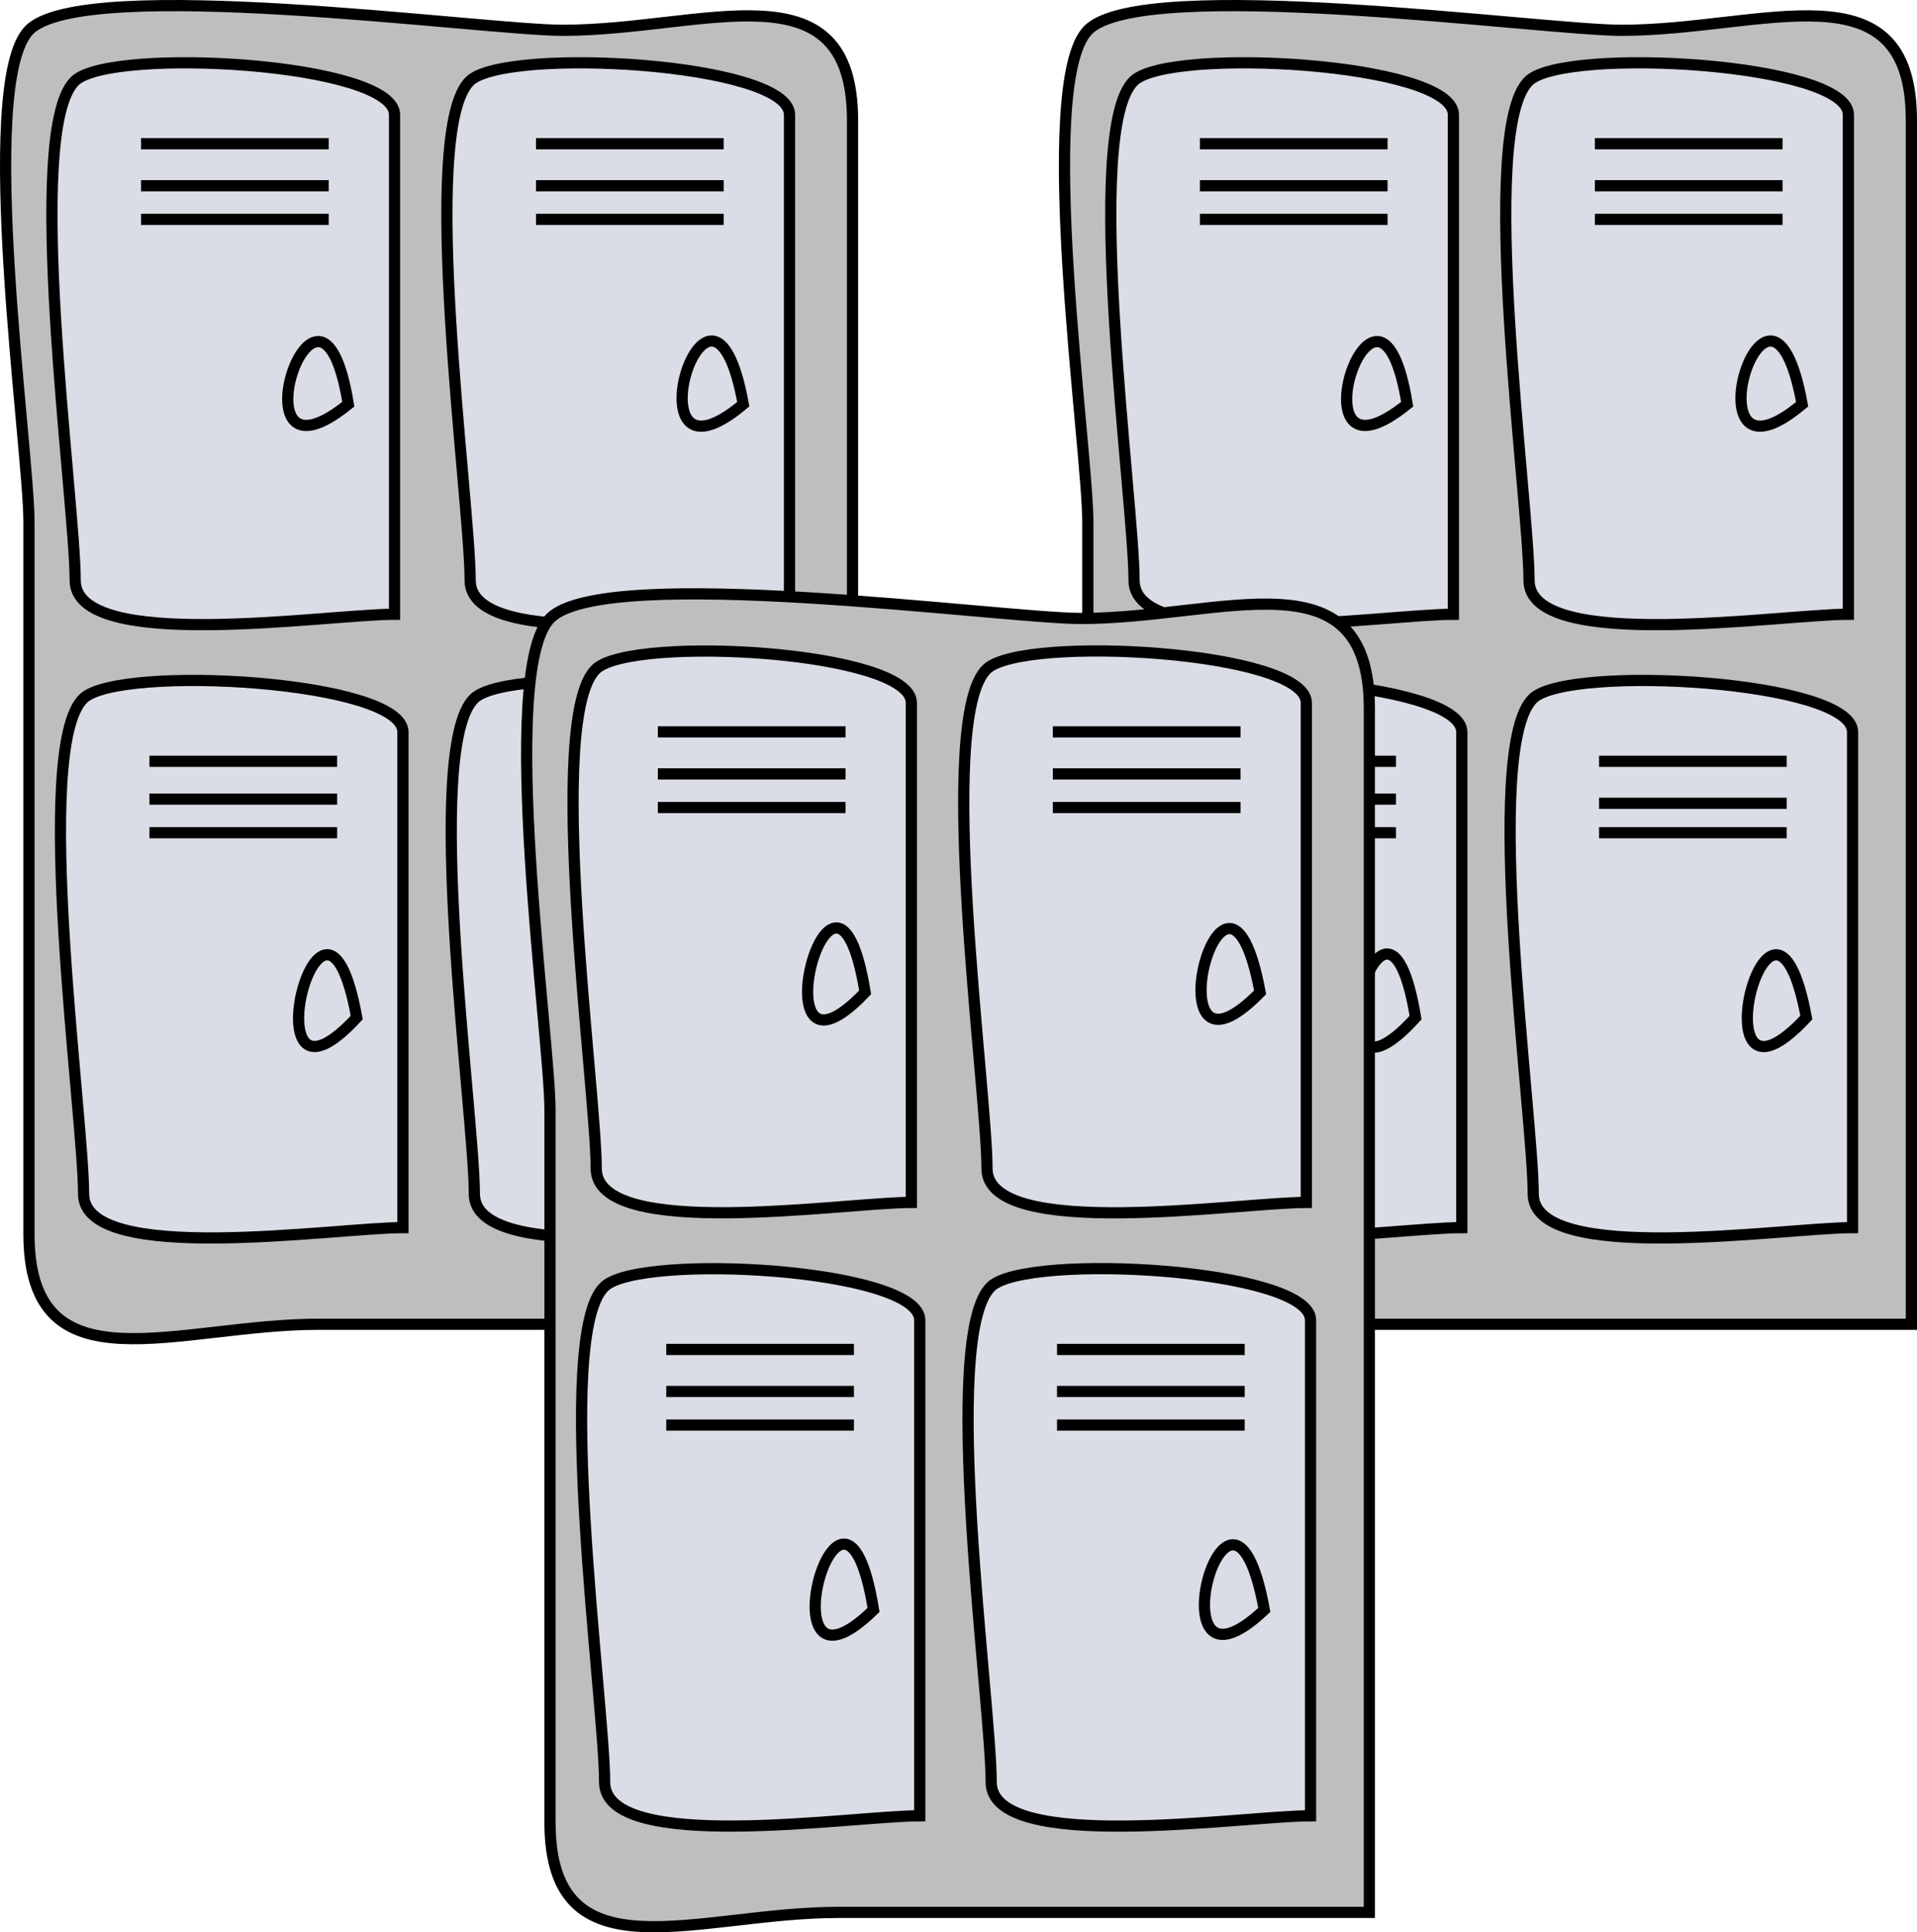 <svg xmlns="http://www.w3.org/2000/svg" xmlns:xlink="http://www.w3.org/1999/xlink" version="1.1" id="Layer_1" x="0px" y="0px" enable-background="new 0 0 822.05 841.89" xml:space="preserve" viewBox="237.83 248.48 342.17 344.97">
<path fill-rule="evenodd" clip-rule="evenodd" fill="#BCBEC0" stroke="#000000" stroke-width="2" stroke-linecap="square" stroke-miterlimit="10" d="  M579,484.89c-31.752,0-63.504,0-95.256,0c-25.23,0-51.744,12.084-51.744-16.09c0-42.37,0-84.741,0-127.111  c0-13.219-9.385-78.035,0-87.799c9.539-9.924,81.176,0,95.256,0c25.23,0,51.744-12.084,51.744,16.09  C579,341.617,579,413.253,579,484.89z"/>
<path fill-rule="evenodd" clip-rule="evenodd" fill="#DBDDE6" stroke="#000000" stroke-width="2" stroke-linecap="square" stroke-miterlimit="10" d="  M497.25,358.14c-12.129,0-57,6.955-57-6.07c0-14.15-9.343-80.447,0-89.18c6.475-6.052,57-3.232,57,6.07  C497.25,298.687,497.25,328.414,497.25,358.14z"/>
<line fill="none" stroke="#000000" stroke-width="2" stroke-linecap="square" stroke-miterlimit="10" x1="453" y1="274.14" x2="484.5" y2="274.14"/>
<line fill="none" stroke="#000000" stroke-width="2" stroke-linecap="square" stroke-miterlimit="10" x1="453" y1="281.64" x2="484.5" y2="281.64"/>
<line fill="none" stroke="#000000" stroke-width="2" stroke-linecap="square" stroke-miterlimit="10" x1="453" y1="287.64" x2="484.5" y2="287.64"/>
<path fill="none" stroke="#000000" stroke-width="2" stroke-linecap="square" stroke-miterlimit="10" d="M489,320.64  C467.533,337.984,483.792,288.37,489,320.64L489,320.64z"/>
<path fill-rule="evenodd" clip-rule="evenodd" fill="#DBDDE6" stroke="#000000" stroke-width="2" stroke-linecap="square" stroke-miterlimit="10" d="  M567.75,358.14c-12.129,0-57,6.955-57-6.07c0-14.15-9.343-80.447,0-89.18c6.475-6.052,57-3.232,57,6.07  C567.75,298.687,567.75,328.414,567.75,358.14z"/>
<line fill="none" stroke="#000000" stroke-width="2" stroke-linecap="square" stroke-miterlimit="10" x1="523.5" y1="274.14" x2="555" y2="274.14"/>
<line fill="none" stroke="#000000" stroke-width="2" stroke-linecap="square" stroke-miterlimit="10" x1="523.5" y1="281.64" x2="555" y2="281.64"/>
<line fill="none" stroke="#000000" stroke-width="2" stroke-linecap="square" stroke-miterlimit="10" x1="523.5" y1="287.64" x2="555" y2="287.64"/>
<path fill="none" stroke="#000000" stroke-width="2" stroke-linecap="square" stroke-miterlimit="10" d="M559.5,320.64  C538.242,338.449,553.545,287.979,559.5,320.64L559.5,320.64z"/>
<path fill-rule="evenodd" clip-rule="evenodd" fill="#DBDDE6" stroke="#000000" stroke-width="2" stroke-linecap="square" stroke-miterlimit="10" d="  M498.75,467.64c-12.073,0-57,6.911-57-6.021c0-14.088-9.29-79.748,0-88.479c6.414-6.028,57-3.2,57,6.022  C498.75,408.655,498.75,438.147,498.75,467.64z"/>
<line fill="none" stroke="#000000" stroke-width="2" stroke-linecap="square" stroke-miterlimit="10" x1="454.5" y1="384.39" x2="486" y2="384.39"/>
<line fill="none" stroke="#000000" stroke-width="2" stroke-linecap="square" stroke-miterlimit="10" x1="454.5" y1="391.14" x2="486" y2="391.14"/>
<line fill="none" stroke="#000000" stroke-width="2" stroke-linecap="square" stroke-miterlimit="10" x1="454.5" y1="397.14" x2="486" y2="397.14"/>
<path fill="none" stroke="#000000" stroke-width="2" stroke-linecap="square" stroke-miterlimit="10" d="M490.5,430.14  C470.565,452.204,484.852,395.891,490.5,430.14L490.5,430.14z"/>
<path fill-rule="evenodd" clip-rule="evenodd" fill="#DBDDE6" stroke="#000000" stroke-width="2" stroke-linecap="square" stroke-miterlimit="10" d="  M568.5,467.64c-12.073,0-57,6.911-57-6.021c0-14.088-9.29-79.748,0-88.479c6.414-6.028,57-3.2,57,6.022  C568.5,408.655,568.5,438.147,568.5,467.64z"/>
<line fill="none" stroke="#000000" stroke-width="2" stroke-linecap="square" stroke-miterlimit="10" x1="524.25" y1="384.39" x2="555.75" y2="384.39"/>
<line fill="none" stroke="#000000" stroke-width="2" stroke-linecap="square" stroke-miterlimit="10" x1="524.25" y1="391.89" x2="555.75" y2="391.89"/>
<line fill="none" stroke="#000000" stroke-width="2" stroke-linecap="square" stroke-miterlimit="10" x1="524.25" y1="397.14" x2="555.75" y2="397.14"/>
<path fill="none" stroke="#000000" stroke-width="2" stroke-linecap="square" stroke-miterlimit="10" d="M560.25,430.14  C540.067,451.797,553.964,396.36,560.25,430.14L560.25,430.14z"/>
<path fill-rule="evenodd" clip-rule="evenodd" fill="#BCBEC0" stroke="#000000" stroke-width="2" stroke-linecap="square" stroke-miterlimit="10" d="  M390,484.89c-31.752,0-63.504,0-95.256,0c-25.23,0-51.744,12.084-51.744-16.09c0-42.37,0-84.741,0-127.111  c0-13.219-9.385-78.035,0-87.799c9.539-9.924,81.176,0,95.256,0c25.23,0,51.744-12.084,51.744,16.09  C390,341.617,390,413.253,390,484.89z"/>
<path fill-rule="evenodd" clip-rule="evenodd" fill="#DBDDE6" stroke="#000000" stroke-width="2" stroke-linecap="square" stroke-miterlimit="10" d="  M308.25,358.14c-12.129,0-57,6.955-57-6.07c0-14.15-9.343-80.447,0-89.18c6.475-6.052,57-3.232,57,6.07  C308.25,298.687,308.25,328.414,308.25,358.14z"/>
<line fill="none" stroke="#000000" stroke-width="2" stroke-linecap="square" stroke-miterlimit="10" x1="264" y1="274.14" x2="295.5" y2="274.14"/>
<line fill="none" stroke="#000000" stroke-width="2" stroke-linecap="square" stroke-miterlimit="10" x1="264" y1="281.64" x2="295.5" y2="281.64"/>
<line fill="none" stroke="#000000" stroke-width="2" stroke-linecap="square" stroke-miterlimit="10" x1="264" y1="287.64" x2="295.5" y2="287.64"/>
<path fill="none" stroke="#000000" stroke-width="2" stroke-linecap="square" stroke-miterlimit="10" d="M300,320.64  C278.534,337.984,294.792,288.37,300,320.64L300,320.64z"/>
<path fill-rule="evenodd" clip-rule="evenodd" fill="#DBDDE6" stroke="#000000" stroke-width="2" stroke-linecap="square" stroke-miterlimit="10" d="  M378.75,358.14c-12.129,0-57,6.955-57-6.07c0-14.15-9.343-80.447,0-89.18c6.475-6.052,57-3.232,57,6.07  C378.75,298.687,378.75,328.414,378.75,358.14z"/>
<line fill="none" stroke="#000000" stroke-width="2" stroke-linecap="square" stroke-miterlimit="10" x1="334.5" y1="274.14" x2="366" y2="274.14"/>
<line fill="none" stroke="#000000" stroke-width="2" stroke-linecap="square" stroke-miterlimit="10" x1="334.5" y1="281.64" x2="366" y2="281.64"/>
<line fill="none" stroke="#000000" stroke-width="2" stroke-linecap="square" stroke-miterlimit="10" x1="334.5" y1="287.64" x2="366" y2="287.64"/>
<path fill="none" stroke="#000000" stroke-width="2" stroke-linecap="square" stroke-miterlimit="10" d="M370.5,320.64  C349.242,338.449,364.545,287.979,370.5,320.64L370.5,320.64z"/>
<path fill-rule="evenodd" clip-rule="evenodd" fill="#DBDDE6" stroke="#000000" stroke-width="2" stroke-linecap="square" stroke-miterlimit="10" d="  M309.75,467.64c-12.073,0-57,6.911-57-6.021c0-14.088-9.29-79.748,0-88.479c6.414-6.028,57-3.2,57,6.022  C309.75,408.655,309.75,438.147,309.75,467.64z"/>
<line fill="none" stroke="#000000" stroke-width="2" stroke-linecap="square" stroke-miterlimit="10" x1="265.5" y1="384.39" x2="297" y2="384.39"/>
<line fill="none" stroke="#000000" stroke-width="2" stroke-linecap="square" stroke-miterlimit="10" x1="265.5" y1="391.14" x2="297" y2="391.14"/>
<line fill="none" stroke="#000000" stroke-width="2" stroke-linecap="square" stroke-miterlimit="10" x1="265.5" y1="397.14" x2="297" y2="397.14"/>
<path fill="none" stroke="#000000" stroke-width="2" stroke-linecap="square" stroke-miterlimit="10" d="M301.5,430.14  C281.553,451.768,295.432,396.351,301.5,430.14L301.5,430.14z"/>
<path fill-rule="evenodd" clip-rule="evenodd" fill="#DBDDE6" stroke="#000000" stroke-width="2" stroke-linecap="square" stroke-miterlimit="10" d="  M379.5,467.64c-12.073,0-57,6.911-57-6.021c0-14.088-9.29-79.748,0-88.479c6.414-6.028,57-3.2,57,6.022  C379.5,408.655,379.5,438.147,379.5,467.64z"/>
<line fill="none" stroke="#000000" stroke-width="2" stroke-linecap="square" stroke-miterlimit="10" x1="335.25" y1="384.39" x2="366.75" y2="384.39"/>
<line fill="none" stroke="#000000" stroke-width="2" stroke-linecap="square" stroke-miterlimit="10" x1="335.25" y1="391.89" x2="366.75" y2="391.89"/>
<line fill="none" stroke="#000000" stroke-width="2" stroke-linecap="square" stroke-miterlimit="10" x1="335.25" y1="397.14" x2="366.75" y2="397.14"/>
<path fill="none" stroke="#000000" stroke-width="2" stroke-linecap="square" stroke-miterlimit="10" d="M371.25,430.14  C351.068,451.797,364.964,396.36,371.25,430.14L371.25,430.14z"/>
<path fill-rule="evenodd" clip-rule="evenodd" fill="#BCBEC0" stroke="#000000" stroke-width="2" stroke-linecap="square" stroke-miterlimit="10" d="  M482.25,589.89c-31.59,0-63.18,0-94.77,0c-25.214,0-51.48,12.032-51.48-16.09c0-42.37,0-84.741,0-127.111  c0-13.181-9.374-78.082,0-87.799c9.538-9.887,80.724,0,94.77,0c25.215,0,51.48-12.033,51.48,16.09  C482.25,446.617,482.25,518.253,482.25,589.89z"/>
<path fill-rule="evenodd" clip-rule="evenodd" fill="#DBDDE6" stroke="#000000" stroke-width="2" stroke-linecap="square" stroke-miterlimit="10" d="  M400.5,463.14c-12.062,0-56.25,6.936-56.25-6.069c0-14.068-9.308-80.558,0-89.181c6.491-6.013,56.25-3.242,56.25,6.07  C400.5,403.687,400.5,433.414,400.5,463.14z"/>
<line fill="none" stroke="#000000" stroke-width="2" stroke-linecap="square" stroke-miterlimit="10" x1="356.25" y1="379.14" x2="387.75" y2="379.14"/>
<line fill="none" stroke="#000000" stroke-width="2" stroke-linecap="square" stroke-miterlimit="10" x1="356.25" y1="386.64" x2="387.75" y2="386.64"/>
<line fill="none" stroke="#000000" stroke-width="2" stroke-linecap="square" stroke-miterlimit="10" x1="356.25" y1="392.64" x2="387.75" y2="392.64"/>
<path fill="none" stroke="#000000" stroke-width="2" stroke-linecap="square" stroke-miterlimit="10" d="M392.25,425.64  C372.242,446.682,386.663,391.364,392.25,425.64L392.25,425.64z"/>
<path fill-rule="evenodd" clip-rule="evenodd" fill="#DBDDE6" stroke="#000000" stroke-width="2" stroke-linecap="square" stroke-miterlimit="10" d="  M471,463.14c-12.129,0-57,6.955-57-6.069c0-14.15-9.343-80.447,0-89.181c6.475-6.052,57-3.232,57,6.07  C471,403.687,471,433.414,471,463.14z"/>
<line fill="none" stroke="#000000" stroke-width="2" stroke-linecap="square" stroke-miterlimit="10" x1="426.75" y1="379.14" x2="458.25" y2="379.14"/>
<line fill="none" stroke="#000000" stroke-width="2" stroke-linecap="square" stroke-miterlimit="10" x1="426.75" y1="386.64" x2="458.25" y2="386.64"/>
<line fill="none" stroke="#000000" stroke-width="2" stroke-linecap="square" stroke-miterlimit="10" x1="426.75" y1="392.64" x2="458.25" y2="392.64"/>
<path fill="none" stroke="#000000" stroke-width="2" stroke-linecap="square" stroke-miterlimit="10" d="M462.75,425.64  C442.55,446.274,456.452,391.757,462.75,425.64L462.75,425.64z"/>
<path fill-rule="evenodd" clip-rule="evenodd" fill="#DBDDE6" stroke="#000000" stroke-width="2" stroke-linecap="square" stroke-miterlimit="10" d="  M402,572.64c-12.007,0-56.25,6.893-56.25-6.021c0-14.006-9.255-79.858,0-88.479c6.43-5.988,56.25-3.211,56.25,6.021  C402,513.655,402,543.147,402,572.64z"/>
<line fill="none" stroke="#000000" stroke-width="2" stroke-linecap="square" stroke-miterlimit="10" x1="357.75" y1="489.39" x2="389.25" y2="489.39"/>
<line fill="none" stroke="#000000" stroke-width="2" stroke-linecap="square" stroke-miterlimit="10" x1="357.75" y1="496.89" x2="389.25" y2="496.89"/>
<line fill="none" stroke="#000000" stroke-width="2" stroke-linecap="square" stroke-miterlimit="10" x1="357.75" y1="502.89" x2="389.25" y2="502.89"/>
<path fill="none" stroke="#000000" stroke-width="2" stroke-linecap="square" stroke-miterlimit="10" d="M393.75,535.89  C373.406,555.756,388.171,501.421,393.75,535.89L393.75,535.89z"/>
<path fill-rule="evenodd" clip-rule="evenodd" fill="#DBDDE6" stroke="#000000" stroke-width="2" stroke-linecap="square" stroke-miterlimit="10" d="  M471.75,572.64c-12.073,0-57,6.911-57-6.021c0-14.088-9.29-79.748,0-88.479c6.414-6.028,57-3.2,57,6.021  C471.75,513.655,471.75,543.147,471.75,572.64z"/>
<line fill="none" stroke="#000000" stroke-width="2" stroke-linecap="square" stroke-miterlimit="10" x1="427.5" y1="489.39" x2="459" y2="489.39"/>
<line fill="none" stroke="#000000" stroke-width="2" stroke-linecap="square" stroke-miterlimit="10" x1="427.5" y1="496.89" x2="459" y2="496.89"/>
<line fill="none" stroke="#000000" stroke-width="2" stroke-linecap="square" stroke-miterlimit="10" x1="427.5" y1="502.89" x2="459" y2="502.89"/>
<path fill="none" stroke="#000000" stroke-width="2" stroke-linecap="square" stroke-miterlimit="10" d="M463.5,535.89  C442.925,555.256,457.29,501.884,463.5,535.89L463.5,535.89z"/>
</svg>